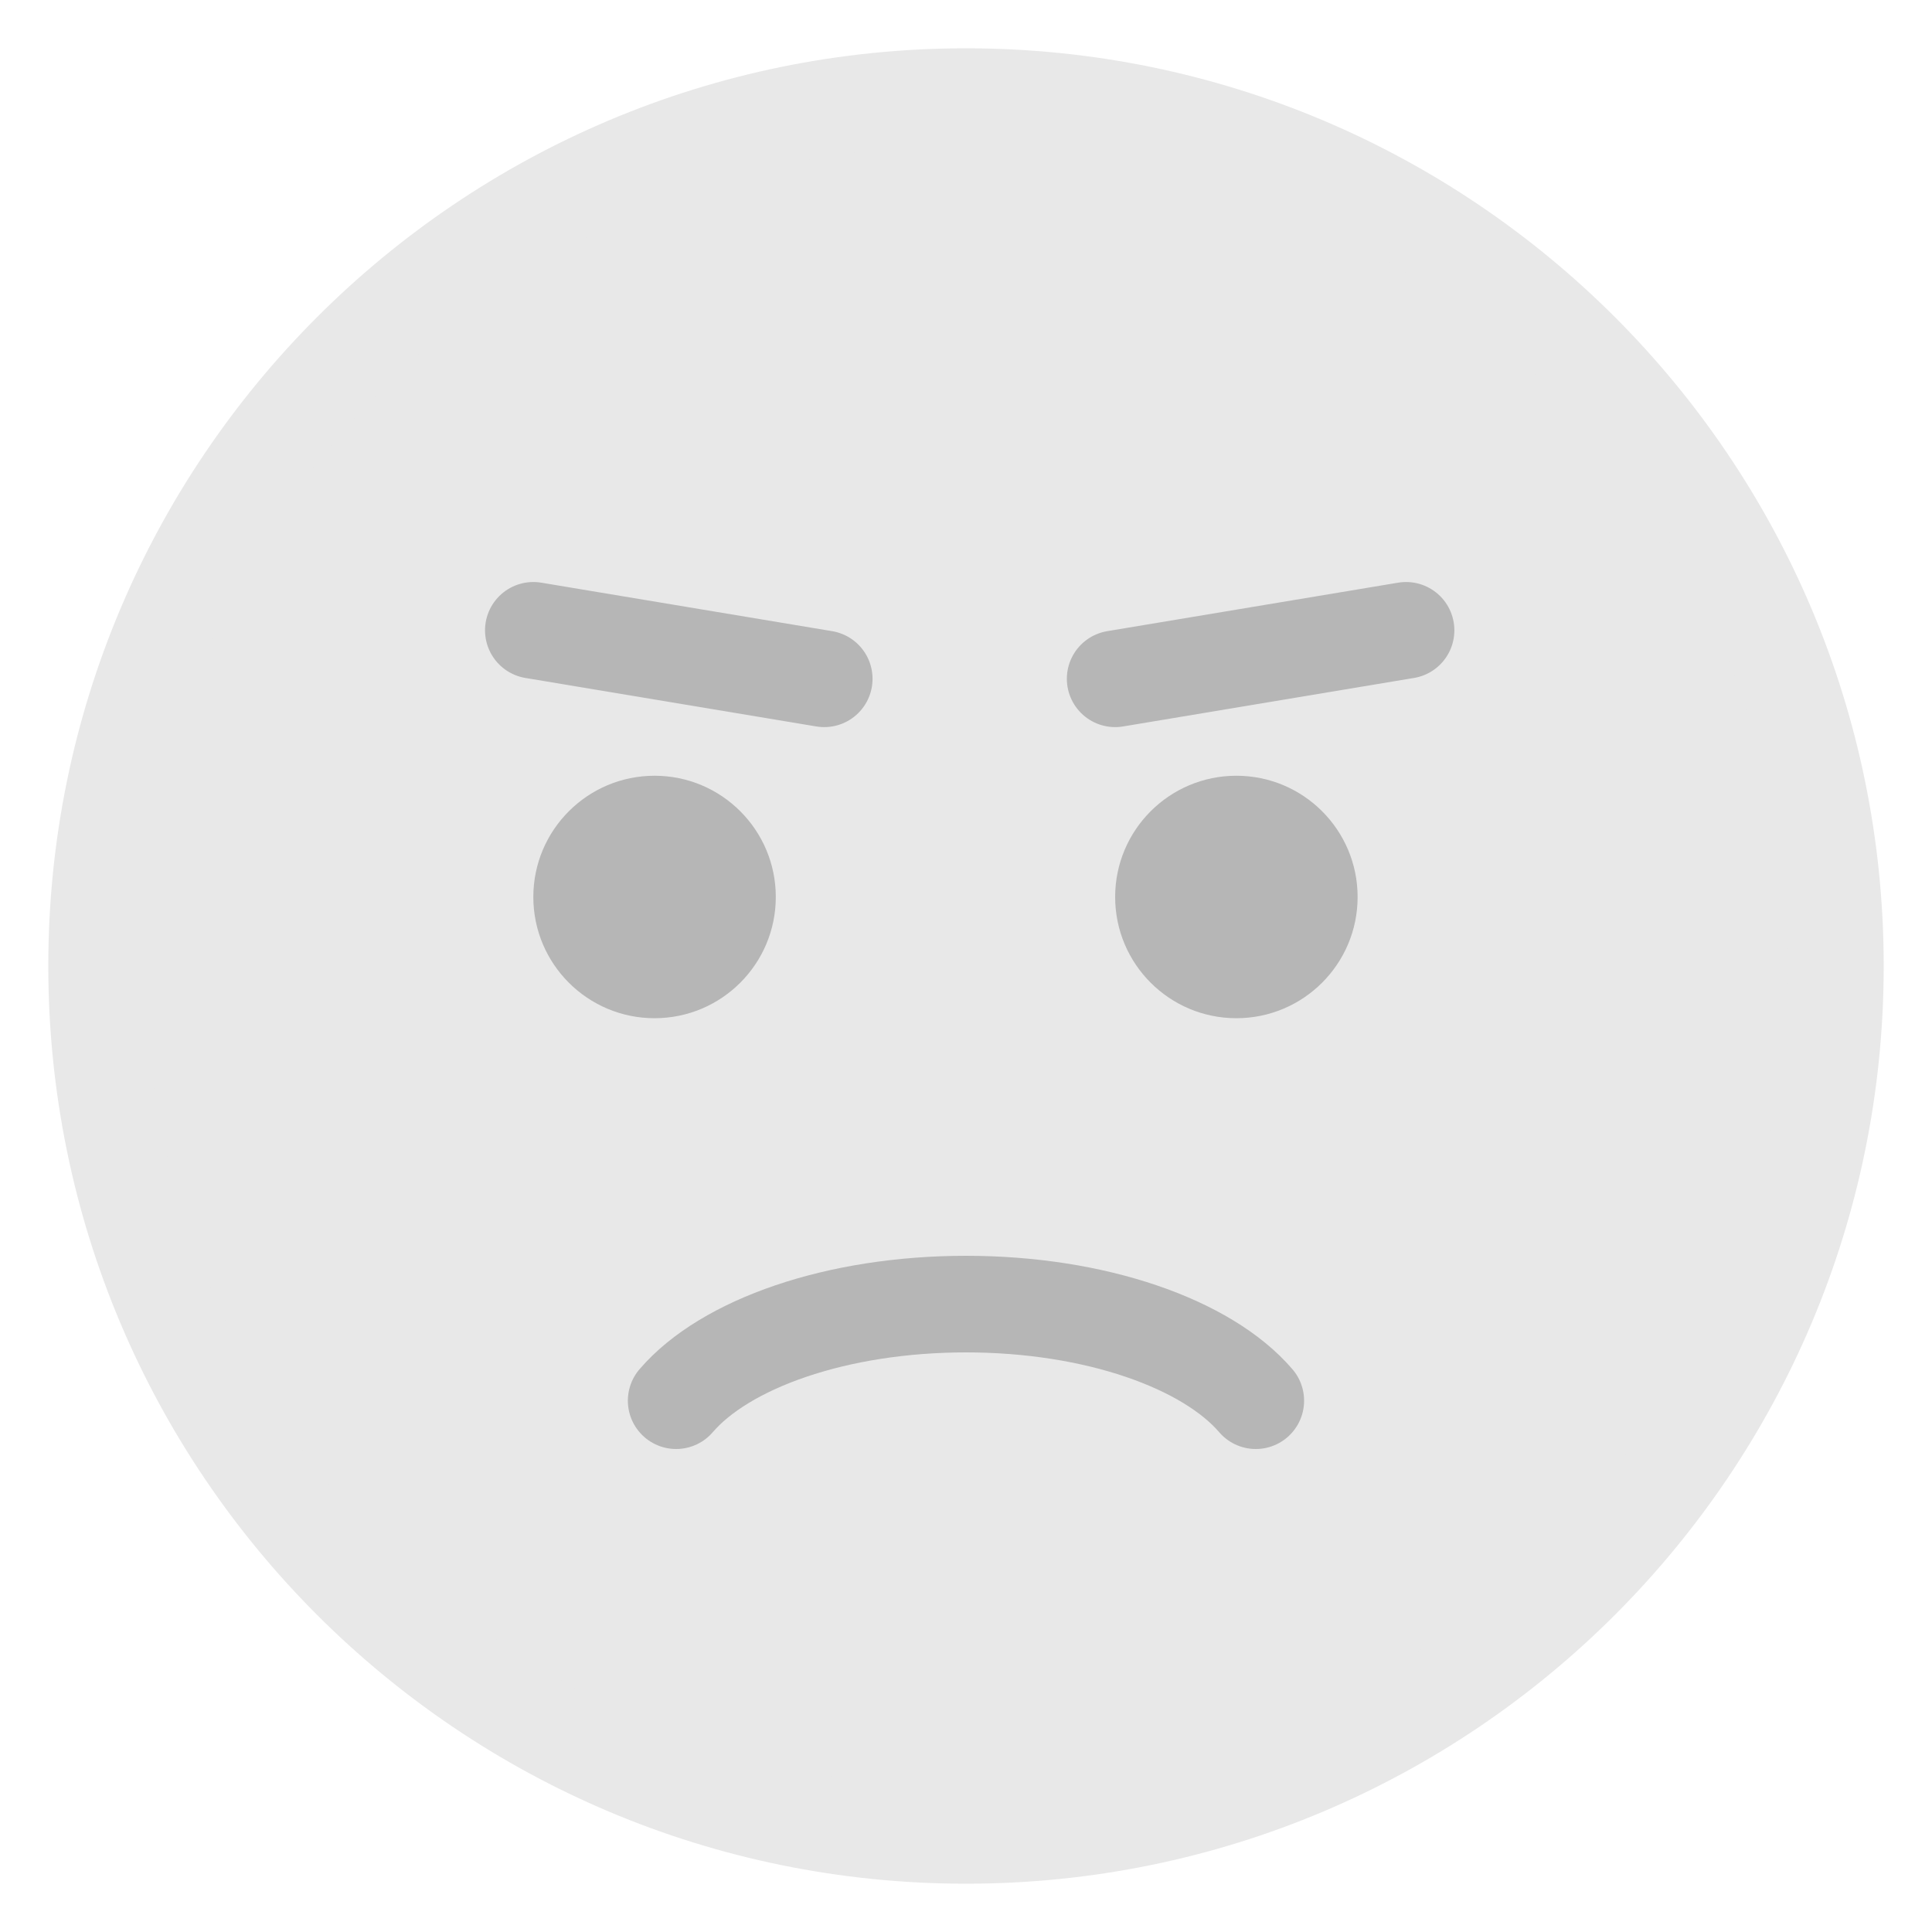 <svg width="40" height="40" viewBox="0 0 40 40" fill="none" xmlns="http://www.w3.org/2000/svg">
<path d="M20 38C29.941 38 38 29.941 38 20C38 10.059 29.941 2 20 2C10.059 2 2 10.059 2 20C2 29.941 10.059 38 20 38Z" fill="#E8E8E8" stroke="#E8E8E8" stroke-width="2" stroke-linecap="round" stroke-linejoin="round"/>
<path d="M13.999 29C15.009 27.823 17.316 27 20 27C22.683 27 24.99 27.823 26 29" stroke="#B6B6B6" stroke-width="2" stroke-miterlimit="10" stroke-linecap="round" stroke-linejoin="round"/>
<circle cx="13.552" cy="18.571" r="2.51" fill="#B6B6B6"/>
<circle cx="25.598" cy="18.571" r="2.51" fill="#B6B6B6"/>
<path d="M29.111 13.05L23.088 14.054" stroke="#B6B6B6" stroke-width="2" stroke-miterlimit="10" stroke-linecap="round" stroke-linejoin="round"/>
<path d="M11.042 13.05L17.065 14.054" stroke="#B6B6B6" stroke-width="2" stroke-miterlimit="10" stroke-linecap="round" stroke-linejoin="round"/>
</svg>

